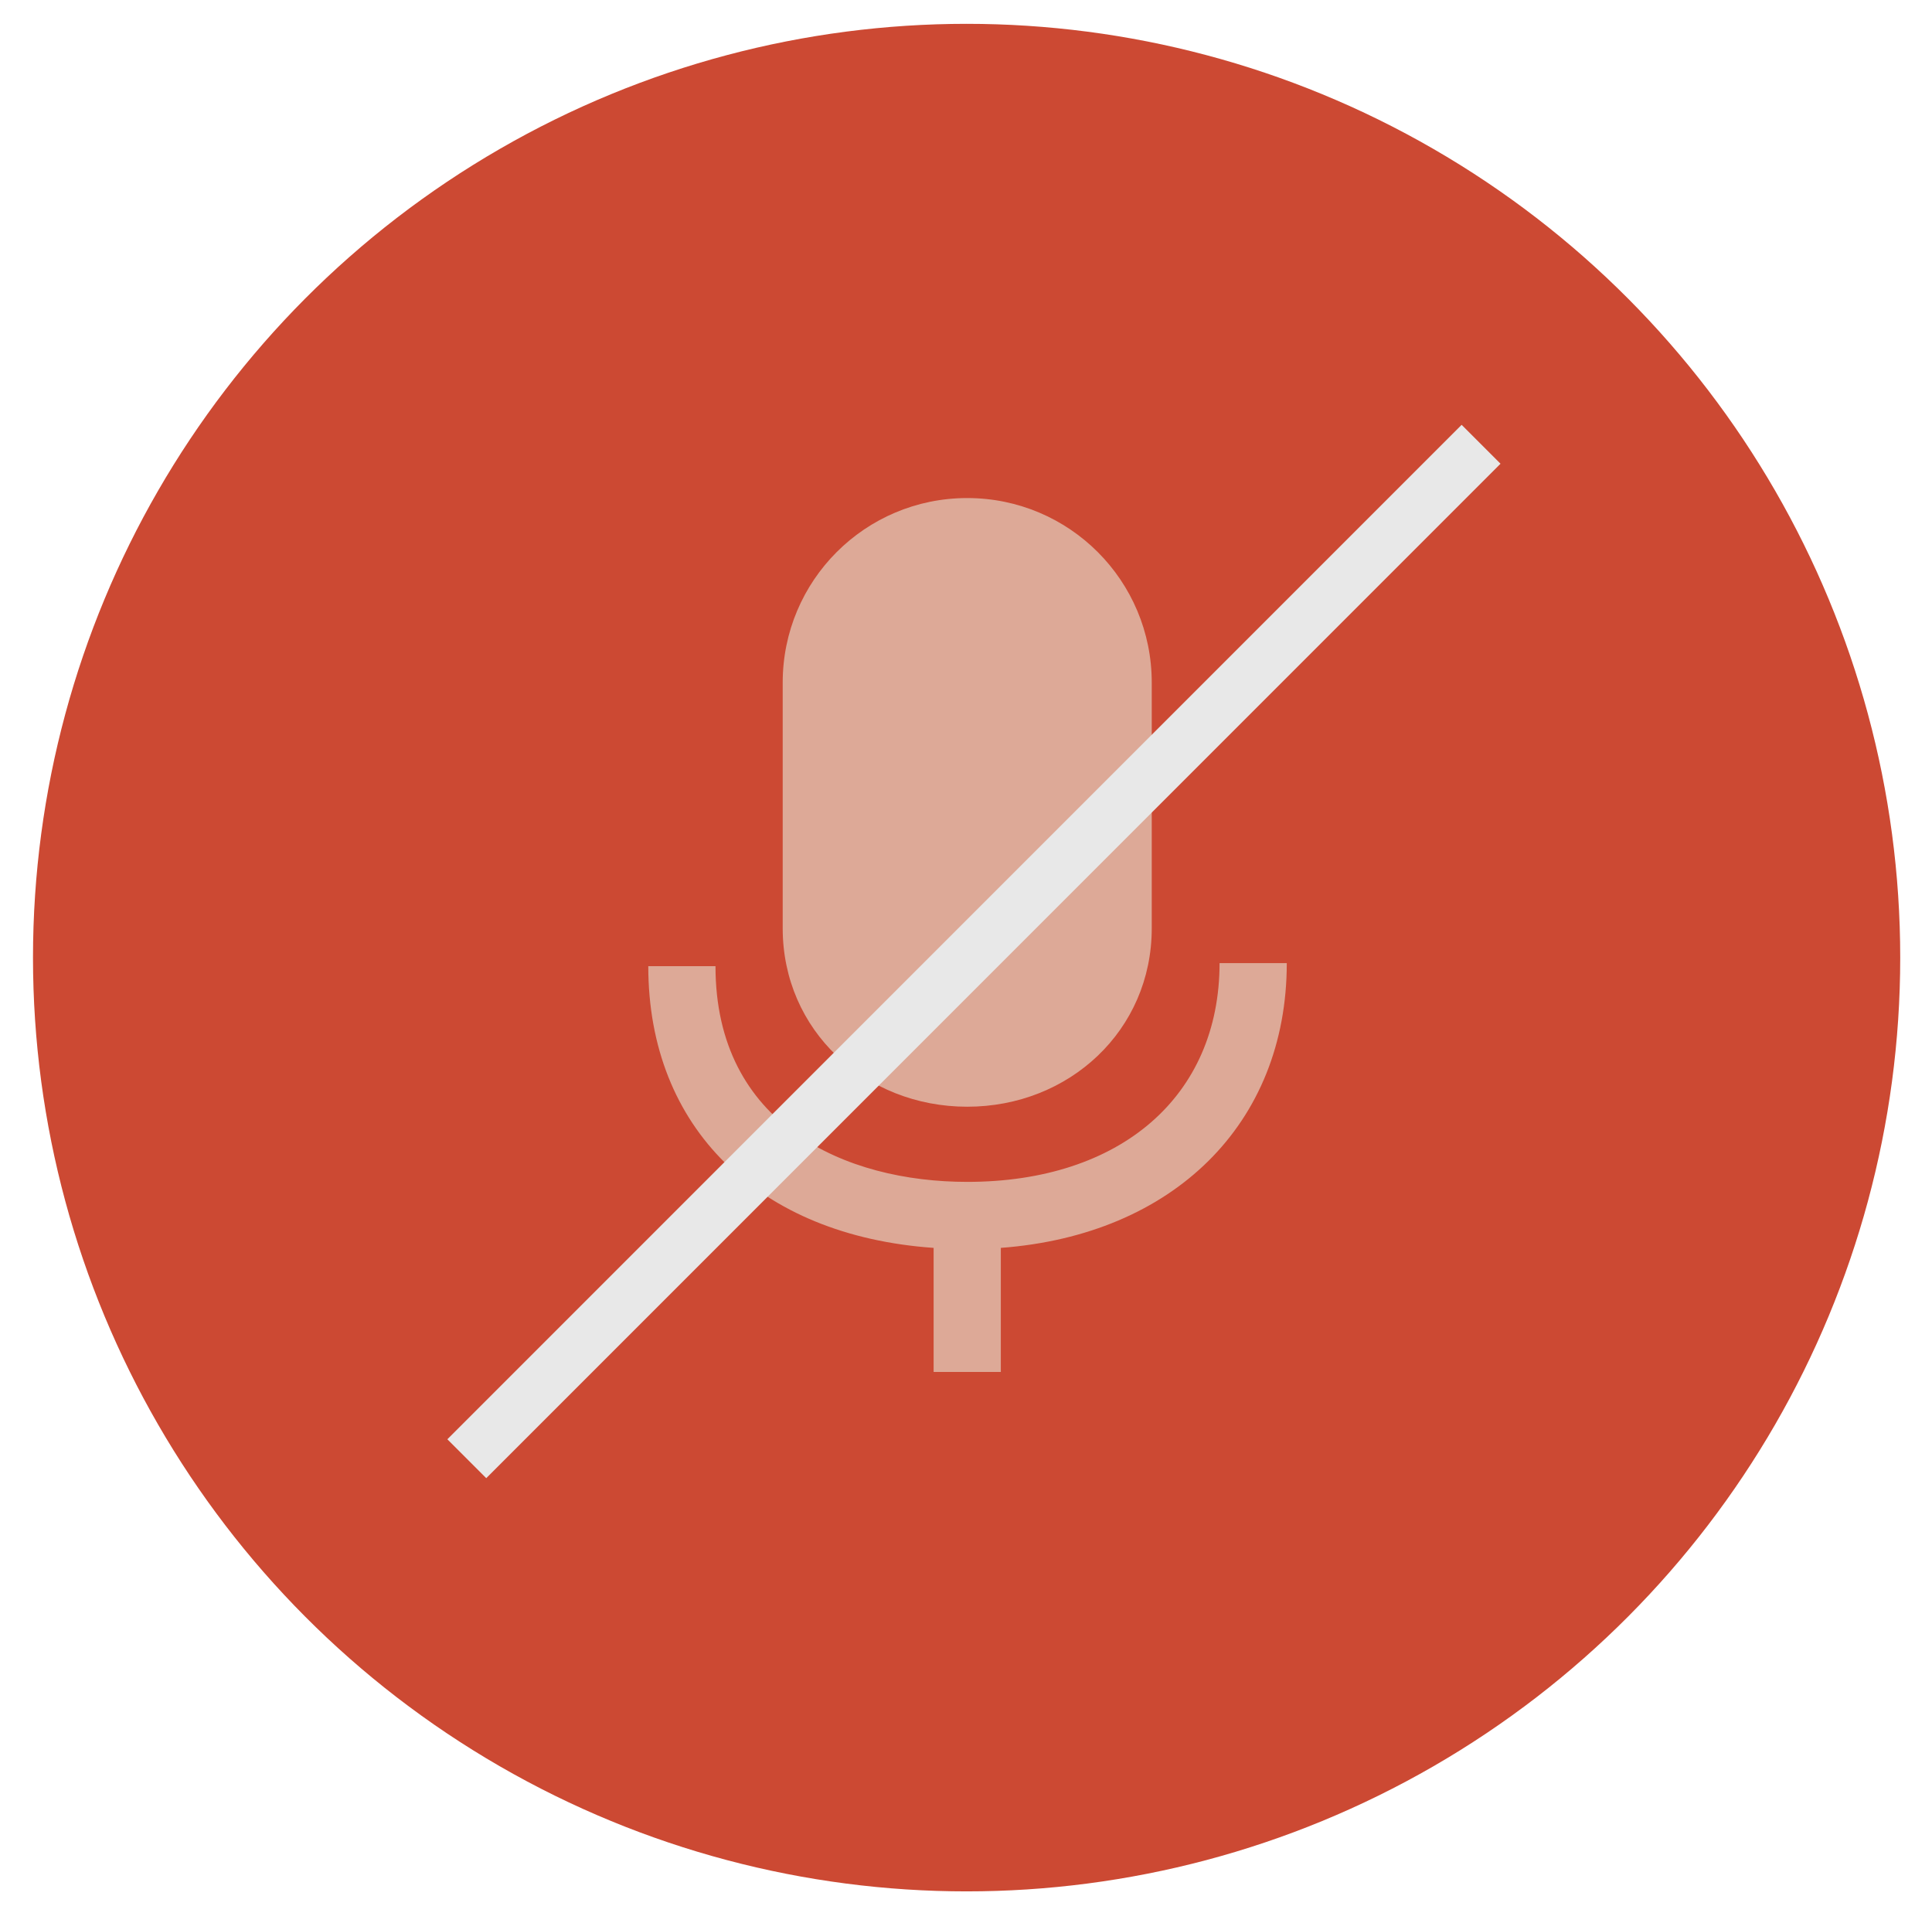 <?xml version="1.0" encoding="utf-8"?>
<!-- Generator: Adobe Illustrator 22.0.1, SVG Export Plug-In . SVG Version: 6.00 Build 0)  -->
<svg version="1.1" id="圖層_1" xmlns="http://www.w3.org/2000/svg" xmlns:xlink="http://www.w3.org/1999/xlink" x="0px" y="0px"
	 viewBox="0 0 316.2 313.1" style="enable-background:new 0 0 316.2 313.1;" xml:space="preserve">
<style type="text/css">
	.st0{display:none;}
	.st1{display:inline;}
	.st2{fill:#F82939;}
	.st3{fill:#FFFFFF;}
	.st4{fill:#E0E3E6;}
	.st5{fill:#131313;}
	.st6{fill:#F5EBE0;}
	.st7{display:inline;fill:#6B4A32;}
	.st8{fill:#6B4A32;}
	.st9{fill:#CC4933;}
	.st10{display:inline;fill:#FFFFFF;}
	.st11{fill:#DDA997;}
	.st12{fill:none;stroke:#E8E8E8;stroke-width:9;stroke-miterlimit:10;}
</style>
<g id="圖層_1_1_" class="st0">
	<g class="st1">
		<circle class="st2" cx="159.1" cy="156.7" r="152.8"/>
		<path id="XMLID_2_" class="st3" d="M232.8,160.9c0.1,4.7-1.8,9.3-5.2,12.6c-3,2.9-7,4.5-11.1,4.6l-9.7,0.2
			c-4.5,0.1-8.7-1.5-12-4.6c-3.2-3.1-5.1-7.3-5.2-11.7l-0.2-6.4v0c-0.1-3.1,0.7-6.1,2.2-8.7l0.7-1.2c0.4-0.7,0.5-1.6,0.2-2.4
			c-0.3-0.8-0.9-1.4-1.7-1.7l-1.3-0.5c-20-7.3-41.9-6.9-61.6,1.1l-1.1,0.5c-0.7,0.3-1.3,0.9-1.6,1.6c-0.3,0.7-0.3,1.6,0.1,2.3
			l0.5,1.1c1,2.1,1.5,4.3,1.6,6.7l0.2,6.4c0.1,4.7-1.8,9.3-5.2,12.6c-3,2.9-7,4.5-11.1,4.6l-9.7,0.2c-9.2,0.2-17-7.1-17.2-16.4
			l-0.2-6.4c0-1.7,0.2-3.5,0.7-5.3c1.2-4.7,4.4-9.2,8.8-12.7c37.2-29.5,90.2-30.8,128.8-3.2c8.1,5.8,10.5,13.4,10.1,17.2
			c0,0.1,0,0.2,0,0.4l0,0.3c0,0.1,0,0.3,0,0.4c0.1,0.7,0.2,1.4,0.2,2.2L232.8,160.9z"/>
	</g>
	<g class="st1">
		<g>
			<ellipse class="st4" cx="159.5" cy="153" rx="152.8" ry="152.8"/>
		</g>
		<g>
			<path id="XMLID_5_" class="st5" d="M173.5,154.3c-7,7-16.4,10.9-26.3,10.9h0c-20.5,0-37.2-16.7-37.2-37.2
				c0-9.9,3.9-19.3,10.9-26.3c7-7,16.4-10.9,26.3-10.9c20.5,0,37.2,16.7,37.3,37.2C184.5,137.9,180.6,147.2,173.5,154.3z"/>
			<path id="XMLID_3_" class="st5" d="M117.8,168.6c16.5,14.4,43.9,14.4,60.5-0.2c1.1-1,2.8-0.8,3.7,0.3
				c11.1,14,14.5,32.7,15.5,43.7c0.1,1.5-1,2.8-2.6,2.8l-95.4,0c-1.5,0-2.7-1.3-2.6-2.9c2.4-21.6,11.2-36.1,17-43.5
				C115,167.8,116.7,167.6,117.8,168.6z"/>
		</g>
		<path class="st5" d="M241.1,144.2h-15.9v-15.9c0-1-0.8-1.9-1.9-1.9h-7.9c-1,0-1.9,0.8-1.9,1.9v15.9h-15.9c-1,0-1.9,0.8-1.9,1.9
			v7.9c0,1,0.8,1.9,1.9,1.9h15.9v15.9c0,1,0.8,1.9,1.9,1.9h7.9c1,0,1.9-0.8,1.9-1.9v-15.9h15.9c1,0,1.9-0.8,1.9-1.9V146
			C242.9,145,242.1,144.2,241.1,144.2z"/>
	</g>
	<g class="st1">
		<g>
			<ellipse class="st4" cx="161.6" cy="156.7" rx="152.8" ry="152.8"/>
		</g>
		<g>
			<circle class="st5" cx="108.3" cy="156.7" r="17.1"/>
			<circle class="st5" cx="161.6" cy="156.7" r="17.1"/>
			<circle class="st5" cx="215" cy="156.7" r="17.1"/>
		</g>
	</g>
	<g class="st1">
		<g>
			<ellipse class="st4" cx="159.3" cy="153" rx="152.8" ry="152.8"/>
		</g>
		<g>
			<path class="st5" d="M159.3,181.1L159.3,181.1c16.7,0,30.2-12.5,30.2-29.2v-40.2c0-16.7-13.5-30.2-30.2-30.2h0
				c-16.7,0-30.2,13.5-30.2,30.2v40.2C129.1,168.6,142.6,181.1,159.3,181.1z"/>
			<path class="st5" d="M211.6,157.6h-11c0,21.8-16.2,35.8-41.3,35.8c-19.9,0-41.2-9.3-41.2-35.3h-11c0,26.5,18.1,44.1,46.7,46.1
				v20.3h11v-20.3C193,202.1,211.6,183.9,211.6,157.6z"/>
		</g>
	</g>
	<g class="st1">
		<ellipse class="st6" cx="158.2" cy="156.7" rx="152.8" ry="152.8"/>
	</g>
</g>
<g id="圖層_5" class="st0">
	<path class="st7" d="M220.3,122.8l-31.7,17.1v-15.3c0-5-4.1-9.1-9.1-9.1h-77.9c-5,0-9.1,4.1-9.1,9.1v64.3c0,5,4.1,9.1,9.1,9.1h77.9
		c5,0,9.1-4.1,9.1-9.1v-15.3l31.7,17.1c1.6,0.9,3.6-0.3,3.6-2.2v-63.6C224,123.1,222,121.9,220.3,122.8z"/>
</g>
<g id="圖層_2_1_" class="st0">
	<g class="st1">
		<path class="st8" d="M158.3,181.1L158.3,181.1c16.7,0,30.2-12.5,30.2-29.2v-40.2c0-16.7-13.5-30.2-30.2-30.2h0
			c-16.7,0-30.2,13.5-30.2,30.2v40.2C128.1,168.6,141.6,181.1,158.3,181.1z"/>
		<path class="st8" d="M210.6,157.6h-11c0,21.8-16.2,35.8-41.3,35.8c-19.9,0-41.2-9.3-41.2-35.3h-11c0,26.5,18.1,44.1,46.7,46.1
			v20.3h11v-20.3C192,202.1,210.6,183.9,210.6,157.6z"/>
	</g>
</g>
<g id="圖層_3" class="st0">
	<g class="st1">
		<circle class="st8" cx="106.3" cy="156.7" r="17.1"/>
		<circle class="st8" cx="159.6" cy="156.7" r="17.1"/>
		<circle class="st8" cx="213" cy="156.7" r="17.1"/>
	</g>
</g>
<g id="圖層_4">
	<ellipse class="st9" cx="158.2" cy="156.7" rx="152.8" ry="152.8"/>
</g>
<g id="圖層_6" class="st0">
	<path id="XMLID_1_" class="st10" d="M241.4,171c0.1,7-2,13.8-5.8,18.7c-3.4,4.3-7.8,6.7-12.4,6.8l-10.9,0.4
		c-5,0.2-9.7-2.3-13.4-6.9c-3.6-4.6-5.7-10.8-5.8-17.4l-0.2-9.5l0,0c-0.1-4.5,0.8-9,2.4-12.9l0.8-1.8c0.5-1.1,0.6-2.4,0.2-3.6
		s-1-2.1-1.9-2.6l-1.4-0.7c-22.3-10.8-46.7-10.2-68.7,1.6l-1.3,0.7c-0.8,0.4-1.5,1.3-1.8,2.4c-0.3,1.1-0.3,2.3,0.1,3.4l0.6,1.6
		c1.1,3.1,1.7,6.5,1.7,9.9l0.2,9.5c0.1,7-2,13.8-5.8,18.7c-3.4,4.3-7.8,6.7-12.4,6.8l-10.9,0.4c-10.3,0.3-18.9-10.6-19.2-24.3
		l-0.2-9.5c-0.1-2.6,0.2-5.2,0.8-7.9c1.4-6.9,4.9-13.6,9.8-18.9c41.5-43.8,100.6-45.8,143.7-4.7c9,8.6,11.7,20,11.3,25.5
		c0,0.2,0,0.4,0,0.5l0,0.4c0,0.2,0,0.4,0,0.6c0.1,1.1,0.2,2.1,0.2,3.2L241.4,171z"/>
</g>
<g id="圖層_7">
	<g>
		<path class="st11" d="M158.3,181.1L158.3,181.1c16.7,0,30.2-12.5,30.2-29.2v-40.2c0-16.7-13.5-30.2-30.2-30.2h0
			c-16.7,0-30.2,13.5-30.2,30.2v40.2C128.1,168.6,141.6,181.1,158.3,181.1z"/>
		<path class="st11" d="M210.6,157.6h-11c0,21.8-16.2,35.8-41.3,35.8c-19.9,0-41.2-9.3-41.2-35.3h-11c0,26.5,18.1,44.1,46.7,46.1
			v20.3h11v-20.3C192,202.1,210.6,183.9,210.6,157.6z"/>
	</g>
</g>
<g id="圖層_8">
	<line class="st12" x1="242.4" y1="72.7" x2="76.4" y2="238.7"/>
</g>
</svg>

